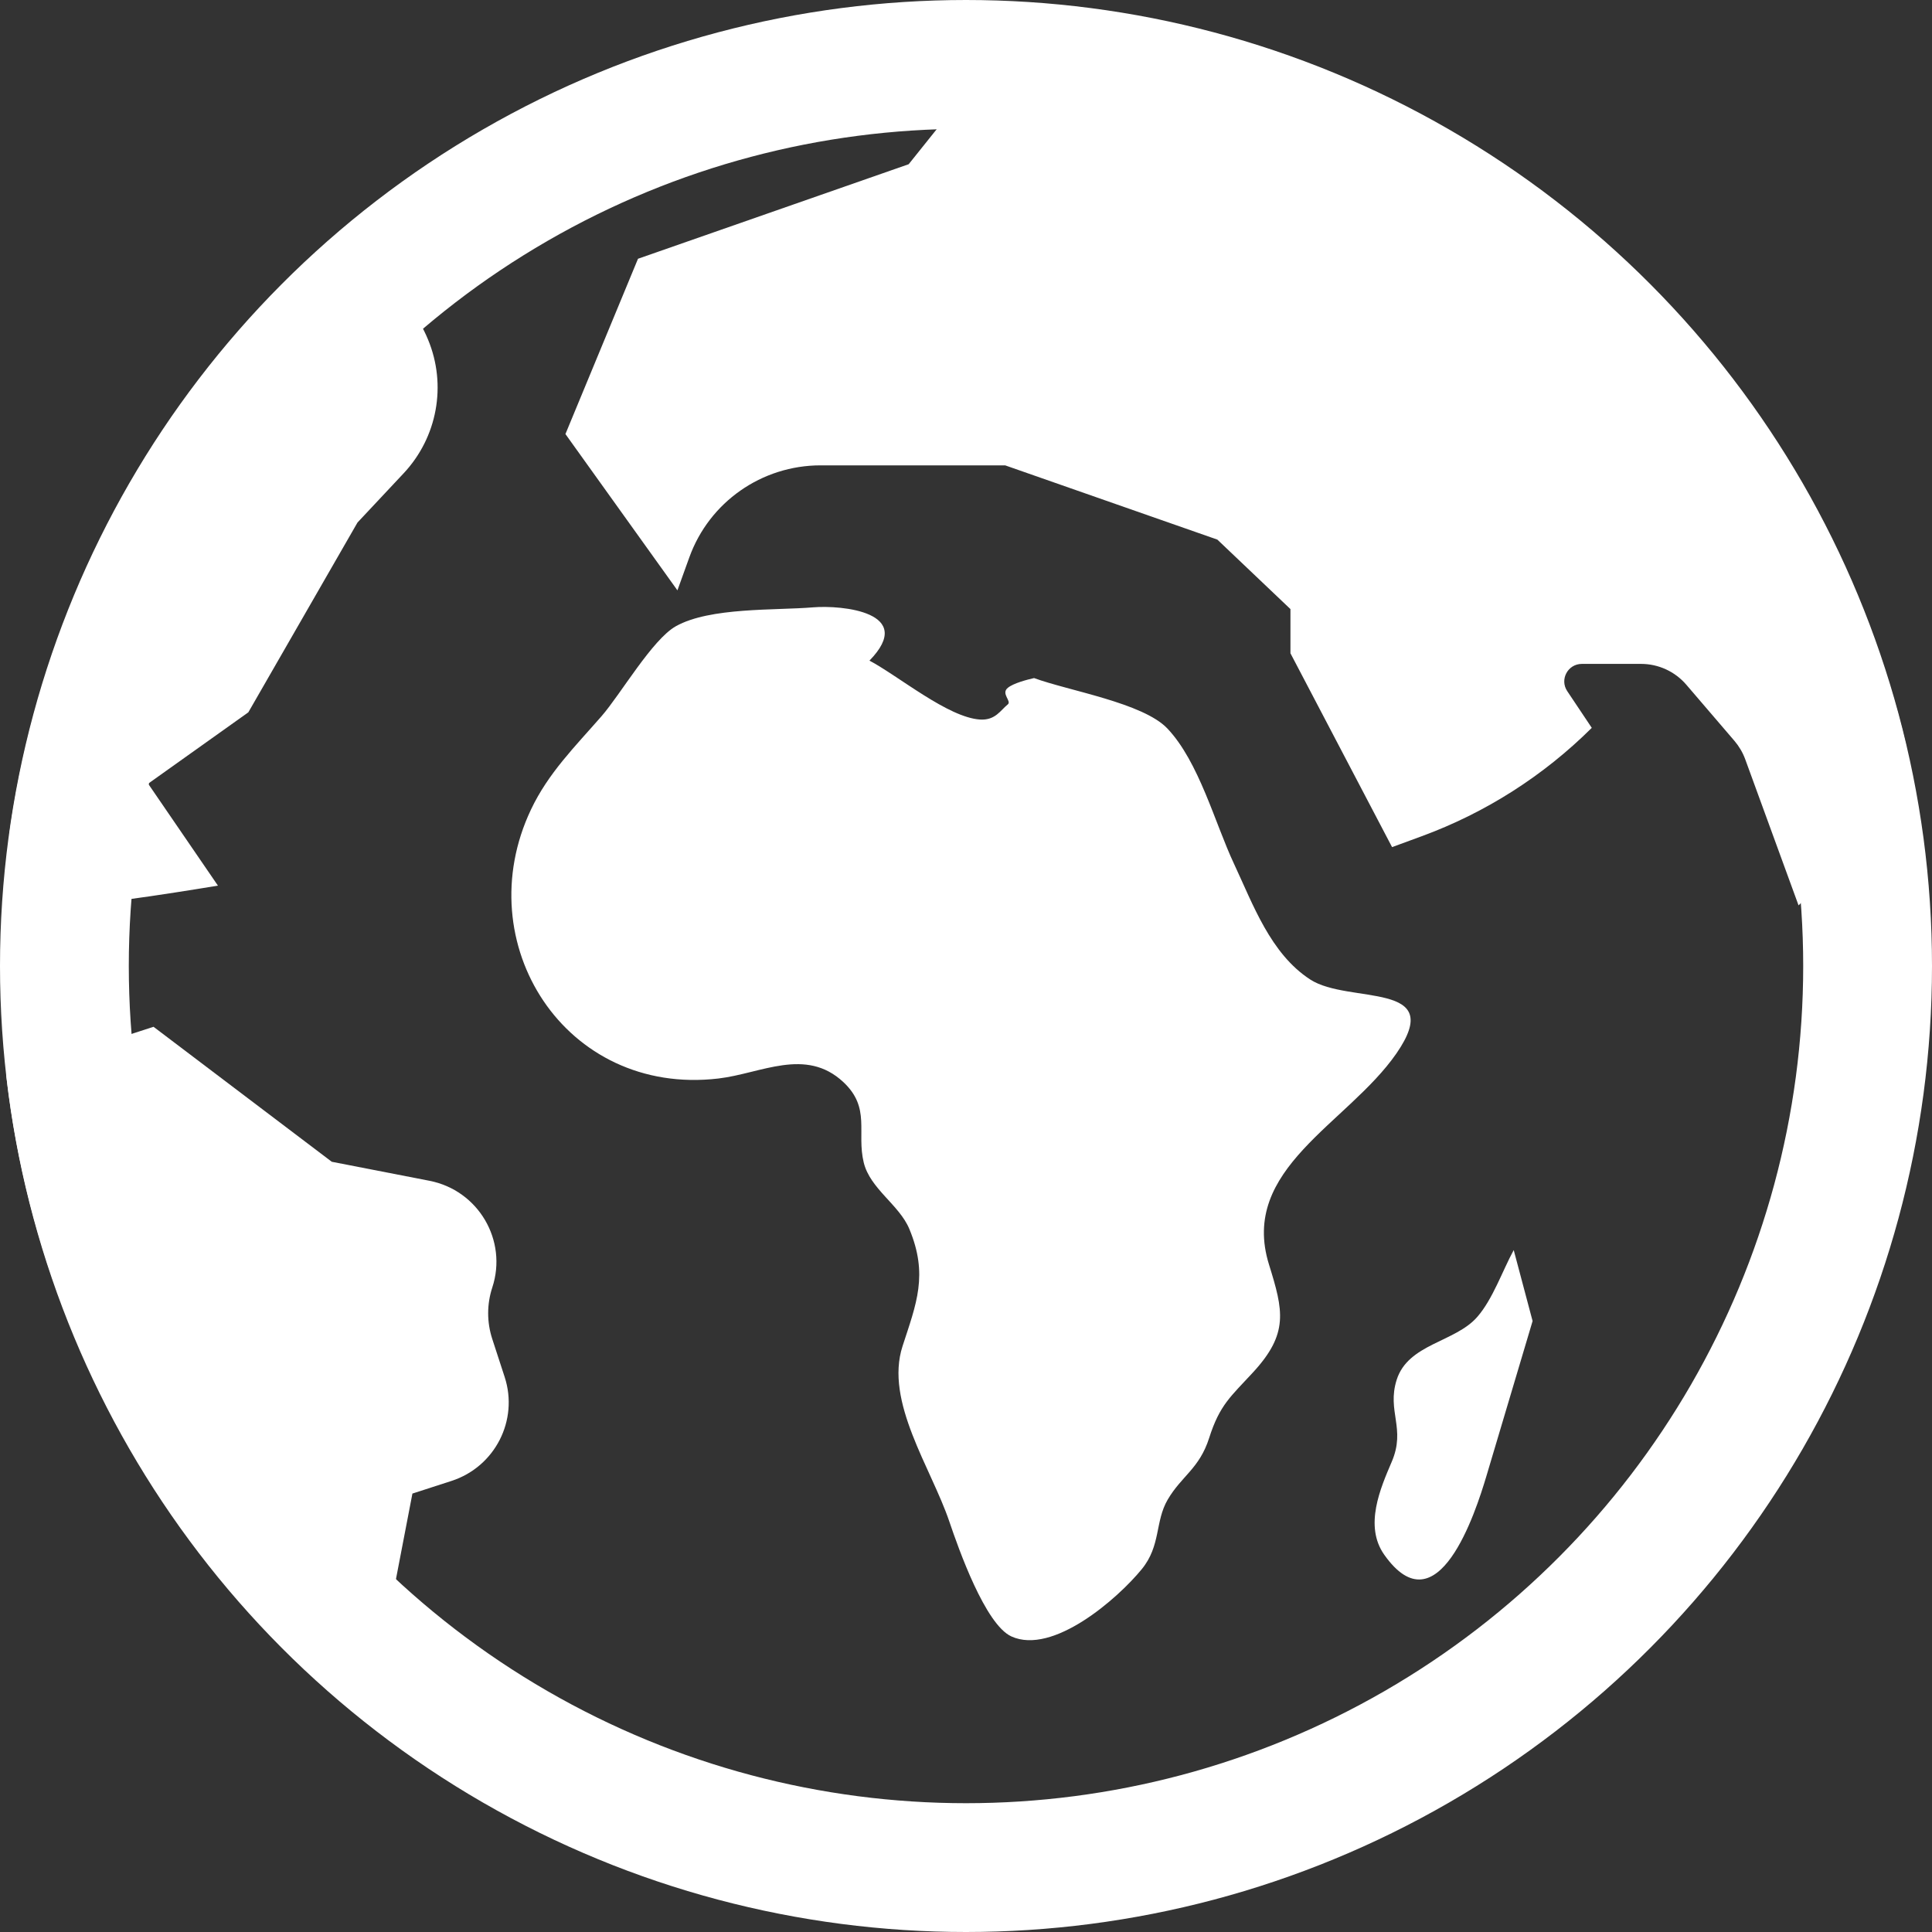<?xml version="1.0" encoding="UTF-8"?>
<svg width="30px" height="30px" viewBox="0 0 30 30" version="1.1" xmlns="http://www.w3.org/2000/svg" xmlns:xlink="http://www.w3.org/1999/xlink">
    <rect x="0" y="0" width="30" height="30" fill="#333333" stroke="none"/>
    <title>illustration/earth_icon (dark)</title>
    <g id="illustration/earth_icon-(dark)" stroke="none" stroke-width="1" fill="none" fill-rule="evenodd">
        <circle id="Oval" stroke="#FFFFFF" stroke-width="2" cx="15" cy="15" r="14"></circle>
        <g id="Group-14" fill="#FFFFFF">
            <path d="M16.057,10.529 C15.949,10.554 15.74,10.607 15.65,10.68 C15.537,10.77 15.713,10.887 15.649,10.938 C15.537,11.027 15.457,11.188 15.218,11.173 C14.721,11.141 13.956,10.5 13.501,10.258 C14.234,9.506 13.074,9.393 12.622,9.431 C12.037,9.48 11.024,9.427 10.495,9.724 C10.128,9.93 9.635,10.784 9.339,11.123 C8.927,11.595 8.513,12.005 8.245,12.571 C7.261,14.645 8.775,17.026 11.155,16.747 C11.816,16.67 12.509,16.256 13.095,16.802 C13.526,17.205 13.298,17.583 13.412,18.052 C13.511,18.459 13.963,18.708 14.119,19.081 C14.418,19.796 14.229,20.243 14.015,20.902 C13.734,21.767 14.46,22.794 14.742,23.629 C14.885,24.05 15.299,25.227 15.706,25.411 C16.346,25.701 17.349,24.832 17.73,24.365 C18.029,23.999 17.932,23.628 18.132,23.286 C18.349,22.916 18.624,22.805 18.776,22.328 C18.94,21.813 19.111,21.686 19.457,21.31 C20.014,20.706 19.928,20.353 19.705,19.636 C19.242,18.148 20.924,17.452 21.682,16.36 C22.473,15.219 20.944,15.6 20.344,15.209 C19.728,14.808 19.458,14.046 19.162,13.414 C18.865,12.782 18.619,11.832 18.127,11.312 C17.748,10.913 16.595,10.727 16.057,10.529" id="Fill-4"></path>
            <path d="M23.798,20.513 C23.559,21.315 23.32,22.118 23.081,22.92 C22.914,23.481 22.323,25.316 21.494,24.141 C21.179,23.694 21.435,23.109 21.611,22.698 C21.833,22.179 21.533,21.918 21.687,21.427 C21.865,20.864 22.594,20.845 22.939,20.449 C23.18,20.173 23.329,19.734 23.505,19.411 C23.603,19.778 23.7,20.145 23.798,20.513" id="Fill-6"></path>
            <path d="M27.986,7.531 C25.403,3.075 20.863,0.447 16.071,0.1 L14.11,2.55 L9.907,4.018 L8.78,6.74 L10.519,9.167 L10.704,8.654 C11.013,7.797 11.828,7.226 12.742,7.226 L15.608,7.226 L18.903,8.379 L20.038,9.458 L20.038,10.144 L21.616,13.154 L22.076,12.985 C23.068,12.621 23.969,12.046 24.717,11.302 L24.336,10.732 C24.215,10.551 24.345,10.309 24.563,10.309 L25.483,10.309 C25.752,10.309 26.008,10.427 26.183,10.63 L26.934,11.506 C27.005,11.59 27.061,11.685 27.099,11.788 L27.928,14.059 L28.322,13.666 C28.571,13.418 28.697,13.08 28.703,12.73 C28.708,12.448 28.83,12.181 29.042,11.993 L29.344,11.725 C29.42,11.657 29.505,11.602 29.595,11.561 C29.267,10.18 28.735,8.823 27.986,7.531" id="Fill-8"></path>
            <path d="M5.551,8.114 L6.268,7.349 C6.791,6.791 6.94,5.98 6.647,5.274 C6.339,4.528 5.662,4.044 4.912,3.944 C2.264,6.336 0.617,9.553 0.143,12.96 C0.703,13.448 1.289,13.97 1.286,14.016 C1.279,14.104 3.384,13.752 3.384,13.752 L2.3,12.169 L3.856,11.061 L5.551,8.114 Z" id="Fill-10"></path>
            <path d="M7.01,22.996 C7.686,22.777 8.056,22.054 7.836,21.381 L7.643,20.789 C7.559,20.53 7.559,20.252 7.644,19.993 C7.885,19.261 7.428,18.483 6.668,18.335 L5.152,18.04 L2.384,15.944 L0.096,16.685 C0.32,18.664 0.948,20.631 2.012,22.466 C2.996,24.164 4.264,25.595 5.722,26.737 L6.404,23.192 L7.01,22.996 Z" id="Fill-12"></path>
        </g>
    </g>
</svg>